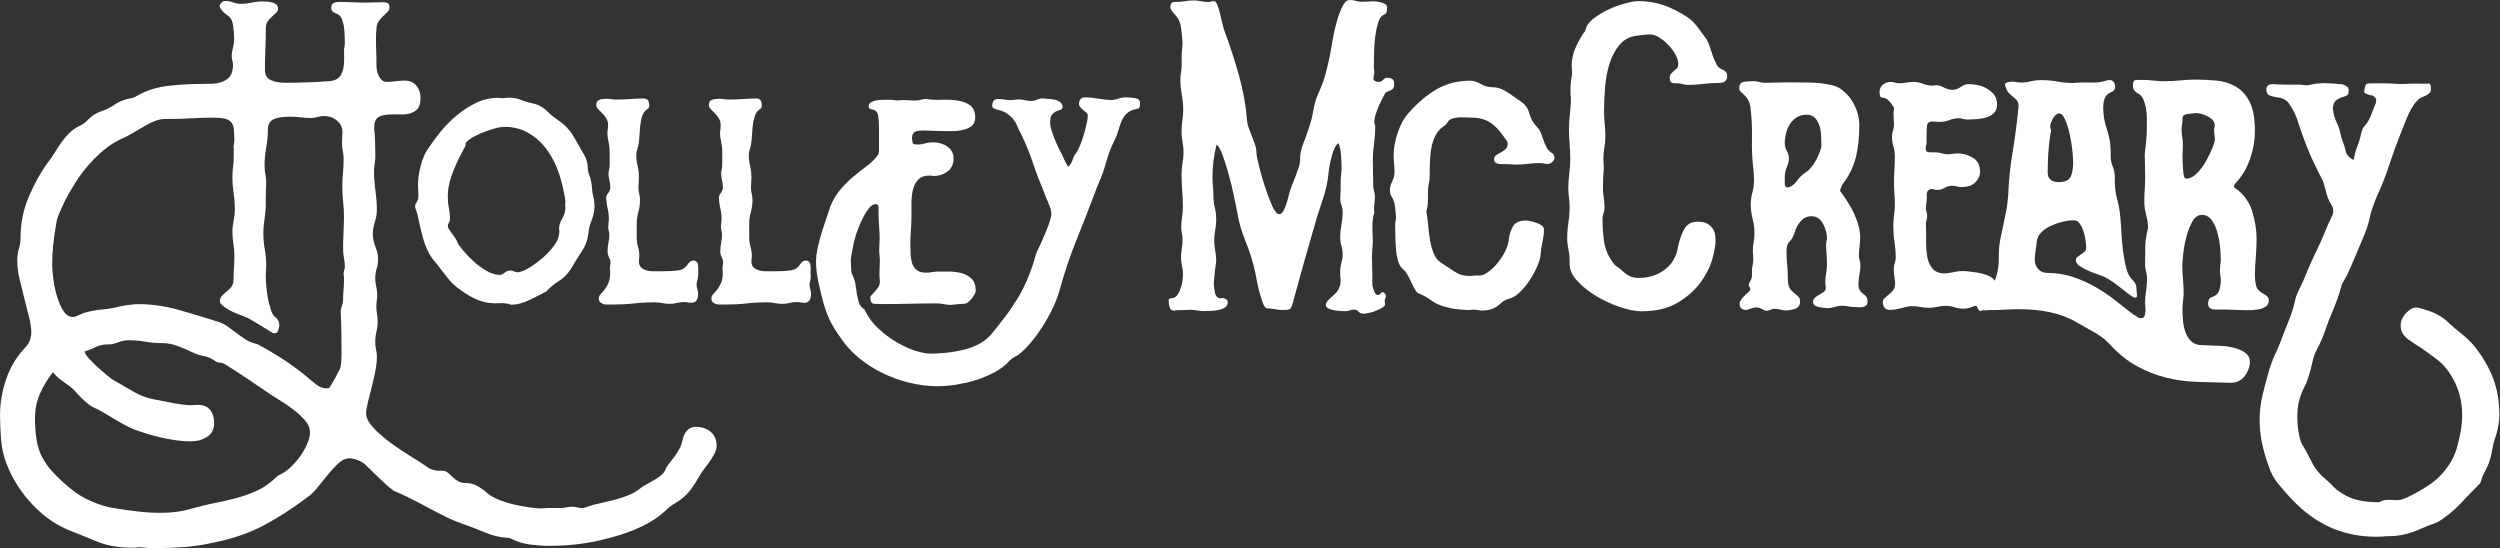 <svg version="1.1" viewBox="0 0 228 50" xmlns="http://www.w3.org/2000/svg" fill="#fff"><rect x="0" y="0" width="228" height="50" fill="#333333" stroke="none"/><path d="m31.41 4.35c0.02-0.12 0.04-0.3 0.04-0.52 0-0.2-0.01-0.43-0.02-0.69s-0.04-0.51-0.07-0.75c-0.04-0.24-0.1-0.46-0.19-0.67s-0.22-0.36-0.39-0.43c-0.13-0.05-0.25-0.11-0.38-0.19s-0.19-0.21-0.19-0.41c0-0.17 0.06-0.3 0.17-0.38 0.11-0.07 0.26-0.12 0.43-0.13s0.36-0.01 0.54 0c0.19 0.01 0.36 0.02 0.51 0.02 0.22 0 0.46 0.01 0.69 0.02 0.24 0.01 0.47 0.02 0.69 0.02 0.27 0 0.56-0.01 0.86-0.02s0.59-0.02 0.86-0.02c0.15 0 0.28 0.03 0.39 0.08s0.17 0.18 0.17 0.37c0 0.18-0.06 0.32-0.19 0.45-0.13 0.12-0.26 0.26-0.41 0.39-0.15 0.14-0.29 0.3-0.41 0.49-0.11 0.18-0.18 0.42-0.18 0.72-0.03 0.23-0.04 0.45-0.04 0.67v0.64c0 0.23 0.01 0.44 0.02 0.66 0.01 0.21 0.02 0.42 0.02 0.62v0.6c0 0.15 0.01 0.31 0.04 0.49 0.02 0.17 0.07 0.34 0.15 0.51 0.08 0.16 0.17 0.3 0.3 0.41s0.27 0.17 0.45 0.17c0.25 0 0.52-0.02 0.81-0.06s0.56-0.06 0.81-0.06c0.47 0 0.84 0.16 1.09 0.47s0.37 0.68 0.37 1.11c0 0.55-0.14 0.93-0.41 1.14s-0.62 0.33-1.05 0.36h-1.05c-0.6 0-1.04 0.08-1.31 0.24-0.28 0.16-0.41 0.51-0.41 1.03 0.05 0.42 0.08 0.86 0.09 1.29 0.01 0.44 0.02 0.86 0.02 1.26 0 0.23-0.02 0.45-0.06 0.67-0.04 0.23-0.06 0.44-0.06 0.64 0 0.57 0.04 1.19 0.13 1.85s0.13 1.22 0.13 1.67c0 0.4-0.06 0.79-0.19 1.18-0.12 0.39-0.18 0.74-0.18 1.07 0 0.4 0.08 0.79 0.24 1.18s0.24 0.76 0.24 1.11c0 0.3-0.04 0.59-0.13 0.88s-0.13 0.58-0.13 0.88c0 0.25 0.03 0.5 0.09 0.75s0.09 0.5 0.09 0.75c0 0.2-0.01 0.38-0.04 0.54s-0.04 0.34-0.04 0.54c0 0.23 0.02 0.46 0.06 0.69 0.04 0.24 0.06 0.47 0.06 0.69 0 0.3-0.04 0.61-0.11 0.92-0.08 0.31-0.11 0.63-0.11 0.96 0 0.2 0.02 0.41 0.07 0.64s0.08 0.44 0.08 0.64c0 0.42-0.05 0.89-0.15 1.39s-0.21 0.99-0.34 1.48-0.24 0.94-0.34 1.35-0.15 0.74-0.15 0.99c0 0.4 0.23 0.84 0.69 1.33s1.01 0.96 1.63 1.41 1.24 0.86 1.86 1.24c0.61 0.37 1.05 0.66 1.33 0.86 0.32 0.25 0.7 0.38 1.12 0.38h0.3c0.2 0 0.37 0.06 0.51 0.17s0.28 0.24 0.43 0.39 0.32 0.28 0.51 0.39 0.42 0.17 0.69 0.17c0.38 0 0.72 0.09 1.05 0.26 0.33 0.18 0.62 0.39 0.9 0.64 0.25 0.23 0.61 0.43 1.07 0.62s0.94 0.34 1.44 0.45 0.97 0.2 1.41 0.26 0.76 0.09 0.96 0.09c0.12 0 0.24-0.01 0.36-0.02 0.11-0.01 0.23-0.02 0.36-0.02h1.09c0.2 0 0.39-0.02 0.56-0.06s0.36-0.06 0.56-0.06c0.13 0 0.26 0.02 0.41 0.06s0.3 0.06 0.45 0.06c0.1 0 0.19-0.01 0.26-0.04 0.4-0.15 0.83-0.28 1.29-0.37 0.46-0.1 0.91-0.21 1.35-0.32s0.86-0.25 1.27-0.41 0.79-0.38 1.14-0.65c0.15-0.13 0.34-0.25 0.58-0.37 0.24-0.13 0.47-0.26 0.69-0.39 0.22-0.14 0.42-0.27 0.6-0.41 0.17-0.14 0.3-0.28 0.37-0.43 0.1-0.25 0.24-0.48 0.41-0.69s0.34-0.43 0.51-0.66c0.16-0.23 0.31-0.46 0.43-0.69 0.13-0.24 0.21-0.49 0.26-0.77 0.1-0.43 0.26-0.73 0.47-0.92s0.46-0.28 0.73-0.28c0.57 0 1.04 0.16 1.39 0.47s0.52 0.73 0.52 1.26c0 0.22-0.06 0.45-0.17 0.67s-0.25 0.46-0.41 0.69c-0.16 0.24-0.34 0.47-0.52 0.71-0.19 0.24-0.34 0.47-0.47 0.69-0.32 0.57-0.64 1.05-0.94 1.42s-0.7 0.71-1.2 1.01c-0.35 0.2-0.65 0.42-0.9 0.67-0.45 0.42-0.91 0.77-1.39 1.05s-0.95 0.51-1.42 0.71c-0.48 0.2-0.92 0.36-1.33 0.49s-0.77 0.22-1.07 0.3c-1.72 0.48-3.51 0.71-5.36 0.71-0.58 0-1.17-0.04-1.78-0.11s-1.19-0.25-1.74-0.52c-0.15-0.08-0.31-0.11-0.49-0.11-0.65-0.05-1.3-0.21-1.95-0.49-0.65-0.27-1.3-0.52-1.95-0.75-0.52-0.18-1.04-0.39-1.55-0.64s-1.02-0.51-1.54-0.79c-0.51-0.28-1.02-0.54-1.54-0.81-0.51-0.26-1.03-0.51-1.56-0.73-0.1-0.02-0.26-0.13-0.49-0.32s-0.48-0.41-0.75-0.67-0.56-0.53-0.84-0.81c-0.29-0.27-0.52-0.5-0.69-0.67-0.2-0.17-0.44-0.31-0.71-0.41-0.28-0.1-0.52-0.15-0.75-0.15-0.33 0-0.65 0.15-0.97 0.45-0.33 0.3-0.65 0.65-0.98 1.05-0.32 0.4-0.64 0.79-0.94 1.16s-0.57 0.65-0.82 0.82c-1.35 1.02-2.7 1.9-4.05 2.62s-2.92 1.26-4.72 1.61c-0.9 0.2-1.79 0.33-2.66 0.39-0.88 0.06-1.78 0.09-2.7 0.09-0.25 0-0.49-0.01-0.73-0.04s-0.48-0.04-0.73-0.04c-0.08 0.02-0.16 0.04-0.24 0.04h-0.24c-1.22 0-2.26-0.18-3.11-0.52-0.85-0.35-1.62-0.66-2.32-0.94-1.35-0.49-2.56-1.3-3.63-2.43-1.07-1.12-1.87-2.37-2.4-3.75-0.27-0.67-0.44-1.43-0.51-2.27-0.06-0.83-0.09-1.56-0.09-2.18 0-1.1 0.19-2.19 0.56-3.28s0.94-2.03 1.69-2.83c0.4-0.4 0.6-0.87 0.6-1.42 0-0.42-0.07-0.91-0.21-1.44-0.14-0.54-0.28-1.1-0.43-1.69s-0.29-1.17-0.43-1.76-0.21-1.16-0.21-1.71c0-0.35 0.05-0.69 0.15-1.03s0.15-0.68 0.15-1.03c0-1.27 0.24-2.5 0.73-3.67s1.09-2.26 1.82-3.26c0.2-0.25 0.39-0.53 0.58-0.84s0.39-0.62 0.6-0.92 0.45-0.58 0.71-0.84 0.56-0.47 0.88-0.62c0.3-0.13 0.6-0.34 0.9-0.66 0.3-0.31 0.66-0.54 1.09-0.69 0.47-0.15 0.9-0.36 1.29-0.64 0.39-0.27 0.86-0.46 1.41-0.56 0.2-0.02 0.4-0.1 0.6-0.22 0.8-0.47 1.71-0.77 2.72-0.9 1.01-0.12 1.98-0.19 2.91-0.19 0.4 0 0.79-0.01 1.16-0.02 0.38-0.01 0.71-0.07 1.01-0.19 0.3-0.11 0.54-0.29 0.71-0.52 0.17-0.24 0.26-0.57 0.26-0.99 0-0.13-0.02-0.26-0.06-0.39-0.04-0.14-0.06-0.28-0.06-0.43 0-0.25 0.04-0.51 0.11-0.77s0.11-0.53 0.11-0.81c0-0.35-0.03-0.75-0.09-1.2s-0.23-0.76-0.51-0.94c-0.2-0.13-0.37-0.27-0.51-0.45-0.14-0.17-0.21-0.32-0.21-0.45 0-0.05 0.05-0.13 0.15-0.24s0.21-0.17 0.34-0.17c0.25 0 0.49 0.04 0.73 0.13s0.48 0.13 0.73 0.13c0.32 0 0.64-0.04 0.96-0.11 0.31-0.07 0.63-0.11 0.96-0.11 0.12 0 0.27 0.01 0.43 0.02s0.32 0.04 0.47 0.07c0.15 0.04 0.28 0.1 0.39 0.19s0.17 0.21 0.17 0.36-0.06 0.28-0.17 0.39-0.24 0.23-0.39 0.36-0.28 0.27-0.39 0.43-0.17 0.37-0.17 0.62c0 0.65-0.01 1.29-0.04 1.91s-0.04 1.26-0.04 1.91c0 0.45 0.18 0.76 0.54 0.92s0.79 0.24 1.29 0.24c0.67 0 1.36-0.01 2.06-0.04 0.7-0.02 1.37-0.06 2.02-0.11 0.5-0.05 0.84-0.24 1.03-0.58s0.28-0.78 0.28-1.33v-1.14zm-23.69 27.7c0 0.13 0.11 0.31 0.32 0.56s0.47 0.51 0.77 0.79c0.3 0.27 0.61 0.54 0.92 0.81 0.31 0.26 0.57 0.44 0.77 0.54 0.57 0.32 1.15 0.66 1.72 0.99 0.57 0.34 1.2 0.57 1.87 0.69 0.57 0.1 1.13 0.21 1.67 0.32s1.07 0.18 1.59 0.21c0.13 0 0.24-0.01 0.34-0.02s0.21-0.02 0.34-0.02c0.5 0 0.87 0.15 1.12 0.45s0.38 0.7 0.38 1.2c0 0.57-0.21 1-0.64 1.27-0.42 0.27-0.92 0.41-1.5 0.41-0.65 0-1.38-0.08-2.19-0.24s-1.54-0.36-2.19-0.58c-0.5-0.15-0.94-0.32-1.31-0.51s-0.72-0.37-1.03-0.56-0.61-0.37-0.9-0.54-0.59-0.35-0.92-0.52c-0.27-0.1-0.52-0.24-0.75-0.41s-0.43-0.36-0.62-0.54c-0.19-0.19-0.37-0.38-0.54-0.58s-0.38-0.39-0.6-0.56c-0.28-0.2-0.54-0.39-0.81-0.58-0.26-0.19-0.49-0.42-0.69-0.69-0.5 0.62-0.9 1.28-1.2 1.97s-0.45 1.43-0.45 2.23c0 0.62 0.04 1.25 0.13 1.87s0.26 1.17 0.51 1.65c0.27 0.53 0.66 1.07 1.17 1.59s1.01 0.97 1.48 1.35c0.57 0.47 1.22 0.86 1.95 1.16 0.72 0.3 1.35 0.49 1.87 0.56 0.72 0.13 1.46 0.23 2.19 0.32 0.74 0.09 1.47 0.13 2.19 0.13 0.47 0 0.95-0.03 1.42-0.09s0.96-0.17 1.46-0.32c0.02-0.03 0.05-0.03 0.07-0.02s0.06 0.01 0.11-0.02c0.6-0.17 1.23-0.33 1.89-0.45 0.66-0.13 1.31-0.28 1.95-0.45 0.64-0.18 1.26-0.4 1.85-0.67 0.6-0.27 1.15-0.65 1.65-1.13 0.17-0.17 0.35-0.3 0.53-0.37 0.35-0.18 0.69-0.43 1.01-0.75 0.32-0.33 0.61-0.66 0.84-1.01 0.24-0.35 0.43-0.71 0.58-1.07s0.23-0.68 0.23-0.96c0-0.4-0.15-0.77-0.45-1.12s-0.66-0.68-1.07-0.99-0.84-0.61-1.29-0.88-0.84-0.52-1.16-0.75c-0.63-0.42-1.24-0.84-1.86-1.26-0.61-0.41-1.24-0.82-1.89-1.22-0.15-0.1-0.32-0.15-0.51-0.17-0.19-0.01-0.36-0.08-0.51-0.21-0.3-0.2-0.63-0.33-0.97-0.39-0.35-0.06-0.7-0.18-1.05-0.36-0.42-0.2-0.87-0.39-1.33-0.56-0.46-0.18-0.94-0.26-1.44-0.26s-1-0.04-1.5-0.13-1-0.13-1.5-0.13c-0.32 0-0.64 0.06-0.96 0.19-0.31 0.13-0.61 0.19-0.88 0.19h-0.12c-0.37 0-0.72 0.08-1.05 0.24-0.32 0.17-0.66 0.3-1.01 0.4zm13.57-18.63c0.02-0.1 0.04-0.19 0.04-0.26s0.01-0.15 0.04-0.22c0-0.45-0.01-0.82-0.04-1.11-0.02-0.29-0.1-0.51-0.23-0.67s-0.32-0.27-0.6-0.34c-0.27-0.06-0.65-0.09-1.12-0.09-0.65 0-1.3 0.02-1.95 0.06s-1.3 0.06-1.95 0.06h-0.41c-0.3 0-0.6 0.06-0.9 0.17s-0.6 0.26-0.9 0.43c-0.3 0.18-0.6 0.35-0.9 0.53-0.3 0.17-0.59 0.34-0.86 0.49-0.88 0.35-1.67 0.86-2.4 1.52s-1.37 1.4-1.95 2.23c-0.2 0.3-0.41 0.64-0.64 1.01-0.22 0.38-0.43 0.76-0.62 1.14-0.19 0.39-0.36 0.76-0.51 1.12s-0.24 0.67-0.26 0.92c-0.13 0.7-0.22 1.34-0.28 1.93s-0.09 1.19-0.09 1.82c0 0.35 0.04 0.79 0.11 1.33s0.19 1.06 0.34 1.57 0.34 0.95 0.58 1.31 0.53 0.54 0.88 0.54c0.1 0 0.23-0.04 0.39-0.11 0.16-0.08 0.33-0.15 0.51-0.23 0.57-0.18 1.15-0.29 1.72-0.34 0.58-0.05 1.15-0.15 1.72-0.3 0.62-0.12 1.17-0.19 1.65-0.19 1.2 0 2.41 0.18 3.64 0.52 1.22 0.35 2.42 0.71 3.6 1.09 0.27 0.08 0.54 0.21 0.81 0.39 0.26 0.19 0.53 0.39 0.81 0.6 0.27 0.21 0.57 0.42 0.88 0.62s0.66 0.34 1.03 0.41c0.87 0.45 1.75 0.97 2.62 1.55 0.88 0.59 1.7 1.22 2.47 1.89 0.23 0.2 0.44 0.36 0.66 0.47 0.21 0.11 0.47 0.15 0.77 0.13 0.05 0 0.13-0.09 0.24-0.28s0.23-0.39 0.36-0.62c0.15-0.28 0.31-0.59 0.49-0.94 0.05-0.25 0.08-0.49 0.09-0.73s0.02-0.47 0.02-0.69c0-0.65-0.01-1.28-0.02-1.87-0.01-0.6-0.03-1.21-0.06-1.84 0-0.17 0.04-0.36 0.11-0.54 0.07-0.19 0.11-0.39 0.11-0.62 0-0.27 0.01-0.55 0.04-0.82 0.02-0.27 0.04-0.55 0.04-0.82v-0.3c0-0.1-0.01-0.21-0.04-0.34 0-0.13 0.02-0.24 0.06-0.34s0.06-0.21 0.06-0.34c0-0.27-0.03-0.54-0.08-0.79s-0.08-0.51-0.08-0.79c0-0.5 0.01-1.01 0.04-1.52 0.02-0.51 0.04-1.02 0.04-1.52 0-0.45-0.03-0.9-0.08-1.35s-0.07-0.9-0.07-1.35c0-0.42 0.02-0.84 0.06-1.26 0.04-0.41 0.06-0.83 0.06-1.26 0-0.25-0.03-0.49-0.08-0.73s-0.07-0.48-0.07-0.73c0-0.18 0.01-0.34 0.02-0.49s0.02-0.31 0.02-0.49c0-0.42-0.17-0.77-0.51-1.05s-0.72-0.41-1.14-0.41c-0.2 0-0.41 0.03-0.62 0.09s-0.42 0.09-0.62 0.09c-0.32 0-0.64-0.02-0.94-0.06s-0.61-0.06-0.94-0.06c-0.67 0-1.18 0.08-1.52 0.24s-0.51 0.49-0.51 0.99c0 0.52-0.05 1.06-0.15 1.59-0.1 0.54-0.15 1.07-0.15 1.59 0 0.3 0.02 0.59 0.08 0.86 0.05 0.28 0.07 0.56 0.07 0.86 0 0.2-0.01 0.39-0.02 0.58s-0.02 0.38-0.02 0.58v0.71c0 0.42-0.04 0.86-0.11 1.31s-0.11 0.89-0.11 1.31c0 0.5 0.04 0.99 0.13 1.48s0.13 0.98 0.13 1.48c0 0.17-0.01 0.34-0.02 0.49s-0.02 0.3-0.02 0.45c0 0.33 0.02 0.68 0.06 1.07s0.09 0.77 0.17 1.14 0.17 0.71 0.28 1.01 0.26 0.5 0.43 0.6c0.2 0.17 0.3 0.41 0.3 0.71-0.02 0.12-0.06 0.27-0.11 0.45-0.05 0.17-0.18 0.26-0.38 0.26-0.05 0-0.18-0.06-0.37-0.19-0.2-0.13-0.44-0.28-0.73-0.45s-0.57-0.35-0.86-0.52c-0.29-0.18-0.54-0.3-0.77-0.38-0.2-0.08-0.43-0.16-0.67-0.26-0.25-0.1-0.49-0.21-0.71-0.34-0.23-0.12-0.42-0.26-0.58-0.39-0.16-0.14-0.24-0.27-0.24-0.39 0-0.2 0.06-0.37 0.19-0.51s0.27-0.27 0.43-0.39c0.16-0.13 0.31-0.27 0.43-0.43 0.13-0.16 0.19-0.38 0.19-0.66 0-0.35 0.01-0.71 0.04-1.07 0.02-0.36 0.04-0.72 0.04-1.07 0-0.37-0.03-0.75-0.09-1.12s-0.09-0.74-0.09-1.09 0.04-0.69 0.11-1.03 0.11-0.68 0.11-1.03c0-0.5-0.04-0.99-0.11-1.48-0.08-0.49-0.11-0.98-0.11-1.48 0-0.3 0.02-0.61 0.06-0.92s0.06-0.63 0.06-0.96v-0.82z"/><path d="m54.12 18.02c0.07 0.27 0.1 0.55 0.1 0.84-0.02 0.45-0.11 0.87-0.27 1.25s-0.26 0.8-0.3 1.25c-0.07 0.56-0.27 1.1-0.61 1.6s-0.66 1.03-0.98 1.57c-0.32 0.49-0.68 0.86-1.1 1.11s-0.79 0.56-1.13 0.94c-0.47 0.25-0.99 0.51-1.57 0.79-0.57 0.28-1.12 0.42-1.64 0.42-0.05 0-0.11-0.02-0.2-0.07-0.34-0.07-0.64-0.09-0.89-0.07-0.26 0.02-0.55 0.02-0.86-0.02-0.32-0.03-0.67-0.12-1.08-0.27-0.4-0.15-0.91-0.43-1.52-0.86-0.52-0.36-0.93-0.74-1.23-1.13s-0.66-0.85-1.06-1.37c-0.29-0.31-0.53-0.65-0.71-1.01s-0.33-0.73-0.44-1.11-0.21-0.77-0.3-1.16-0.18-0.79-0.27-1.2c-0.04-0.16-0.09-0.29-0.13-0.39-0.05-0.1-0.07-0.21-0.07-0.32s0.05-0.24 0.15-0.39 0.15-0.33 0.15-0.56c0-0.18-0.01-0.35-0.02-0.52s-0.02-0.34-0.02-0.52c0-0.47 0.08-1.03 0.24-1.67s0.39-1.19 0.71-1.64c0.32-0.47 0.69-0.98 1.13-1.52s0.93-1.03 1.47-1.48 1.12-0.83 1.75-1.13 1.3-0.46 2.02-0.46c0.07 0.02 0.18 0.03 0.34 0.03 0.11 0 0.22-0.01 0.34-0.02 0.11-0.01 0.22-0.02 0.34-0.02 0.38 0 0.74 0.07 1.06 0.2 0.33 0.13 0.66 0.24 0.99 0.3 0.54 0.11 0.98 0.34 1.32 0.67 0.34 0.34 0.71 0.64 1.11 0.91 0.58 0.4 1.04 0.89 1.37 1.45s0.66 1.14 0.99 1.72c0.18 0.32 0.27 0.64 0.29 0.98 0.01 0.34 0.07 0.65 0.19 0.94 0.11 0.32 0.18 0.64 0.2 0.96 0.02 0.37 0.07 0.68 0.14 0.98zm-3.14 2.9c0-0.34 0.1-0.66 0.29-0.98s0.29-0.63 0.29-0.94c0-0.14-0.01-0.24-0.03-0.3 0.02-0.07 0.03-0.17 0.03-0.3 0-0.11-0.01-0.23-0.03-0.34s-0.05-0.22-0.07-0.34c-0.14-0.81-0.35-1.59-0.64-2.33s-0.66-1.39-1.11-1.96c-0.45-0.56-0.98-1.01-1.6-1.35s-1.31-0.51-2.07-0.51c-0.32 0-0.67 0.06-1.08 0.19-0.4 0.12-0.79 0.26-1.16 0.42s-0.69 0.33-0.95 0.51-0.39 0.31-0.39 0.4v0.1c0 0.09-0.08 0.28-0.25 0.57s-0.35 0.66-0.56 1.1c-0.2 0.44-0.39 0.92-0.56 1.45s-0.25 1.07-0.25 1.64c0 0.36 0.03 0.71 0.1 1.05s0.1 0.65 0.1 0.94c0 0.13-0.03 0.26-0.1 0.37s-0.1 0.22-0.1 0.34c0.02 0.14 0.15 0.35 0.39 0.66 0.24 0.3 0.41 0.59 0.52 0.86 0.04 0.11 0.2 0.32 0.46 0.64s0.57 0.64 0.93 0.98 0.76 0.63 1.2 0.89 0.86 0.39 1.26 0.39c0.11 0 0.25-0.07 0.42-0.2 0.17-0.14 0.34-0.2 0.52-0.2 0.11 0 0.23 0.03 0.34 0.08 0.11 0.06 0.22 0.08 0.34 0.08s0.28-0.05 0.51-0.13c0.13-0.05 0.38-0.18 0.73-0.4 0.35-0.23 0.71-0.51 1.1-0.84 0.38-0.34 0.72-0.71 1.01-1.11s0.44-0.81 0.44-1.21v-0.22z"/><path d="m63.56 25.72c-0.02 0.05-0.03 0.12-0.03 0.24 0 0.13 0.02 0.28 0.07 0.42 0.04 0.15 0.07 0.28 0.07 0.39 0 0.56-0.2 0.84-0.61 0.84-0.11 0-0.23-0.01-0.35-0.03s-0.24-0.03-0.35-0.03c-0.22 0-0.44 0.03-0.66 0.08-0.21 0.06-0.42 0.08-0.62 0.08-0.25 0-0.48-0.02-0.69-0.07-0.21-0.04-0.44-0.07-0.69-0.07-0.61 0-1.23 0.03-1.86 0.1s-1.25 0.1-1.85 0.1h-0.71c-0.16 0-0.31-0.04-0.45-0.14-0.15-0.09-0.22-0.22-0.22-0.4 0-0.16 0.06-0.29 0.17-0.41 0.11-0.11 0.23-0.25 0.35-0.4 0.12-0.16 0.24-0.35 0.35-0.59s0.17-0.57 0.17-0.99c0-0.14-0.01-0.24-0.03-0.3 0-0.11 0.01-0.23 0.03-0.34s0.03-0.2 0.03-0.27c0-0.14-0.05-0.29-0.14-0.47s-0.13-0.36-0.13-0.54c0-0.25 0.03-0.51 0.08-0.77 0.06-0.27 0.08-0.53 0.08-0.78 0-0.11-0.02-0.22-0.05-0.32s-0.05-0.21-0.05-0.32 0.01-0.24 0.03-0.39 0.03-0.27 0.03-0.39c0-0.31-0.04-0.64-0.12-0.98s-0.12-0.66-0.12-0.98c0-0.11 0.06-0.25 0.19-0.4 0.12-0.16 0.18-0.33 0.18-0.51 0-0.2-0.03-0.41-0.08-0.62-0.06-0.21-0.08-0.42-0.08-0.62 0-0.14 0.02-0.27 0.05-0.4s0.05-0.27 0.05-0.4v-1.28c0-0.27-0.03-0.54-0.1-0.83-0.07-0.28-0.1-0.54-0.1-0.79 0-0.11 0.01-0.23 0.03-0.34s0.03-0.22 0.03-0.34c0-0.27-0.06-0.49-0.17-0.67s-0.24-0.34-0.37-0.47c-0.13-0.14-0.26-0.26-0.37-0.37s-0.17-0.24-0.17-0.37c0-0.25 0.09-0.41 0.27-0.47 0.18-0.07 0.39-0.1 0.64-0.1 0.18 0 0.35 0.01 0.51 0.04 0.16 0.02 0.33 0.03 0.51 0.03 0.4 0 0.81-0.02 1.21-0.05 0.41-0.03 0.8-0.05 1.18-0.05 0.16 0 0.28 0.05 0.37 0.14s0.14 0.26 0.14 0.51c0 0.13-0.05 0.24-0.14 0.3-0.25 0.16-0.42 0.38-0.51 0.67s-0.15 0.61-0.18 0.96-0.06 0.7-0.08 1.06-0.08 0.69-0.17 0.98c-0.07 0.18-0.1 0.35-0.1 0.51 0 0.34 0.04 0.67 0.12 1.01s0.12 0.7 0.12 1.08c0 0.16-0.01 0.31-0.02 0.45-0.01 0.15-0.02 0.31-0.02 0.49s0.02 0.36 0.07 0.54c0.04 0.18 0.07 0.36 0.07 0.54 0 0.38-0.05 0.75-0.15 1.11s-0.15 0.72-0.15 1.08v1.28c0 0.27 0.04 0.55 0.12 0.83s0.12 0.56 0.12 0.83c0 0.09-0.01 0.17-0.02 0.24s-0.02 0.15-0.02 0.24c0 0.25 0.07 0.43 0.2 0.56 0.13 0.12 0.3 0.21 0.51 0.27 0.2 0.06 0.42 0.08 0.66 0.08h0.66c0.27 0 0.55-0.01 0.83-0.02s0.56-0.04 0.83-0.08c0.32-0.07 0.56-0.23 0.73-0.49s0.34-0.39 0.52-0.39c0.2 0 0.33 0.07 0.39 0.2 0.05 0.13 0.08 0.27 0.08 0.4v0.7c-0.02 0.21-0.05 0.44-0.12 0.66z"/><path d="m73.86 25.72c-0.02 0.05-0.03 0.12-0.03 0.24 0 0.13 0.02 0.28 0.07 0.42 0.04 0.15 0.07 0.28 0.07 0.39 0 0.56-0.2 0.84-0.61 0.84-0.11 0-0.23-0.01-0.35-0.03s-0.24-0.03-0.35-0.03c-0.23 0-0.44 0.03-0.66 0.08-0.21 0.06-0.42 0.08-0.63 0.08-0.25 0-0.48-0.02-0.69-0.07-0.21-0.04-0.44-0.07-0.69-0.07-0.61 0-1.23 0.03-1.86 0.1s-1.25 0.1-1.86 0.1h-0.71c-0.16 0-0.31-0.04-0.46-0.14-0.15-0.09-0.22-0.22-0.22-0.4 0-0.16 0.05-0.29 0.17-0.41 0.11-0.11 0.23-0.25 0.35-0.4 0.12-0.16 0.24-0.35 0.35-0.59s0.17-0.57 0.17-0.99c0-0.14-0.01-0.24-0.03-0.3 0-0.11 0.01-0.23 0.03-0.34s0.03-0.2 0.03-0.27c0-0.14-0.04-0.29-0.13-0.47s-0.13-0.36-0.13-0.54c0-0.25 0.03-0.51 0.08-0.77 0.06-0.27 0.08-0.53 0.08-0.78 0-0.11-0.02-0.22-0.05-0.32s-0.05-0.21-0.05-0.32 0.01-0.24 0.03-0.39 0.03-0.27 0.03-0.39c0-0.31-0.04-0.64-0.12-0.98s-0.12-0.66-0.12-0.98c0-0.11 0.06-0.25 0.18-0.4 0.12-0.16 0.18-0.33 0.18-0.51 0-0.2-0.03-0.41-0.08-0.62-0.06-0.21-0.08-0.42-0.08-0.62 0-0.14 0.02-0.27 0.05-0.4s0.05-0.27 0.05-0.4v-1.28c0-0.27-0.03-0.54-0.1-0.83-0.07-0.28-0.1-0.54-0.1-0.79 0-0.11 0.01-0.23 0.03-0.34s0.03-0.22 0.03-0.34c0-0.27-0.06-0.49-0.17-0.67s-0.24-0.34-0.37-0.47c-0.13-0.14-0.26-0.26-0.37-0.37s-0.17-0.24-0.17-0.37c0-0.25 0.09-0.41 0.27-0.47 0.18-0.07 0.39-0.1 0.64-0.1 0.18 0 0.35 0.01 0.51 0.04 0.16 0.02 0.33 0.03 0.51 0.03 0.4 0 0.81-0.02 1.21-0.05s0.8-0.05 1.18-0.05c0.16 0 0.28 0.05 0.37 0.14s0.14 0.26 0.14 0.51c0 0.13-0.04 0.24-0.14 0.3-0.25 0.16-0.42 0.38-0.51 0.67s-0.15 0.61-0.19 0.96c-0.03 0.35-0.06 0.7-0.08 1.06s-0.08 0.69-0.17 0.98c-0.07 0.18-0.1 0.35-0.1 0.51 0 0.34 0.04 0.67 0.12 1.01s0.12 0.7 0.12 1.08c0 0.16-0.01 0.31-0.02 0.45-0.01 0.15-0.02 0.31-0.02 0.49s0.02 0.36 0.07 0.54 0.07 0.36 0.07 0.54c0 0.38-0.05 0.75-0.15 1.11s-0.15 0.72-0.15 1.08v1.28c0 0.27 0.04 0.55 0.12 0.83s0.12 0.56 0.12 0.83c0 0.09-0.01 0.17-0.02 0.24s-0.02 0.15-0.02 0.24c0 0.25 0.07 0.43 0.2 0.56 0.13 0.12 0.3 0.21 0.51 0.27 0.2 0.06 0.42 0.08 0.66 0.08h0.66c0.27 0 0.54-0.01 0.83-0.02 0.28-0.01 0.56-0.04 0.83-0.08 0.31-0.07 0.56-0.23 0.72-0.49 0.17-0.26 0.34-0.39 0.52-0.39 0.2 0 0.33 0.07 0.39 0.2s0.08 0.27 0.08 0.4v0.7c0.03 0.21 0 0.44-0.07 0.66z"/><path d="m97.41 15.22c0.2-0.18 0.34-0.4 0.42-0.66s0.17-0.45 0.28-0.56c0.14-0.18 0.27-0.43 0.4-0.76 0.14-0.33 0.25-0.66 0.35-1.01s0.19-0.68 0.25-0.99c0.07-0.31 0.1-0.55 0.1-0.71 0-0.09-0.04-0.17-0.13-0.25s-0.18-0.16-0.29-0.24c-0.1-0.08-0.19-0.17-0.27-0.27s-0.12-0.21-0.12-0.32c0-0.16 0.05-0.29 0.14-0.4s0.21-0.17 0.37-0.17c0.38 0 0.81 0.04 1.28 0.12s0.84 0.12 1.11 0.12c0.25 0 0.48-0.04 0.69-0.12s0.43-0.12 0.66-0.12c0.27 0 0.56 0.02 0.86 0.07 0.3 0.04 0.46 0.19 0.46 0.44 0 0.11-0.01 0.23-0.03 0.34s-0.1 0.18-0.24 0.2c-0.4 0.07-0.71 0.2-0.93 0.41-0.21 0.2-0.38 0.44-0.49 0.71s-0.21 0.56-0.29 0.86-0.2 0.6-0.35 0.89c-0.32 0.63-0.57 1.29-0.76 1.99s-0.44 1.39-0.76 2.09c-0.65 1.73-1.29 3.38-1.92 4.94s-1.16 3.14-1.59 4.74c-0.16 0.52-0.37 1.06-0.64 1.62s-0.57 1.11-0.91 1.63c-0.34 0.53-0.7 1.02-1.08 1.47s-0.76 0.82-1.15 1.11c-0.11 0.07-0.23 0.13-0.34 0.18-0.11 0.06-0.22 0.14-0.34 0.25-0.4 0.45-0.89 0.83-1.45 1.13s-1.14 0.54-1.74 0.73c-0.6 0.18-1.2 0.31-1.8 0.41-0.61 0.09-1.16 0.13-1.65 0.13-0.88 0-1.75-0.11-2.61-0.32-0.87-0.21-1.69-0.52-2.48-0.91s-1.5-0.85-2.13-1.38-1.15-1.1-1.55-1.7c-0.52-0.7-0.91-1.34-1.16-1.92-0.26-0.59-0.48-1.27-0.66-2.06-0.13-0.52-0.25-1.03-0.35-1.55s-0.15-1.05-0.15-1.58c0-0.27 0.03-0.58 0.1-0.94s0.16-0.74 0.27-1.15c0.11-0.4 0.24-0.8 0.37-1.2 0.14-0.39 0.26-0.76 0.37-1.1 0.22-0.76 0.54-1.4 0.94-1.91 0.41-0.51 0.83-0.94 1.27-1.32 0.44-0.37 0.87-0.71 1.3-1.03 0.43-0.31 0.77-0.66 1.05-1.05 0.05-0.09 0.07-0.2 0.07-0.34v-0.37-1.93c0-0.31-0.03-0.63-0.08-0.94-0.06-0.32-0.24-0.49-0.56-0.54-0.2-0.02-0.3-0.11-0.3-0.27 0-0.18 0.07-0.31 0.22-0.39s0.32-0.13 0.52-0.17c0.2-0.03 0.42-0.05 0.64-0.05h0.57c0.11 0 0.24 0.01 0.37 0.03s0.26 0.03 0.37 0.03c0.11-0.02 0.28-0.03 0.51-0.03 0.18 0 0.35 0.01 0.52 0.02s0.34 0.02 0.52 0.02 0.35-0.02 0.51-0.07c0.16-0.04 0.33-0.07 0.51-0.07 0.4 0.07 0.87 0.09 1.38 0.07 0.52-0.02 1.01 0 1.47 0.07s0.84 0.21 1.15 0.44c0.3 0.23 0.46 0.61 0.46 1.15-0.02 0.36-0.16 0.62-0.4 0.79-0.25 0.17-0.55 0.28-0.91 0.34s-0.74 0.08-1.15 0.07c-0.4-0.01-0.76-0.02-1.08-0.02-0.2 0-0.42-0.01-0.64-0.02s-0.43-0.02-0.61-0.02c-0.38 0-0.64 0.06-0.78 0.17s-0.2 0.3-0.2 0.57c0.02 0.2 0.05 0.34 0.07 0.42s0.19 0.12 0.51 0.12c0.18 0 0.39-0.03 0.62-0.1 0.24-0.07 0.48-0.1 0.73-0.1 0.49 0 0.93 0.13 1.3 0.39s0.56 0.62 0.56 1.1c0 0.52-0.19 0.91-0.56 1.18s-0.78 0.4-1.23 0.4c-0.05 0-0.1-0.01-0.17-0.02s-0.14-0.02-0.2-0.02c-0.47 0-0.83 0.12-1.06 0.37-0.24 0.25-0.4 0.56-0.49 0.95-0.09 0.38-0.13 0.79-0.13 1.23v1.23c0 0.4-0.02 0.81-0.05 1.21s-0.05 0.81-0.05 1.21c0 0.29 0.01 0.6 0.02 0.91s0.06 0.6 0.13 0.86c0.08 0.26 0.22 0.47 0.42 0.64s0.49 0.25 0.88 0.25c0.18 0 0.35-0.02 0.52-0.05s0.34-0.05 0.52-0.05h1.08c0.4 0 0.78 0.05 1.13 0.15s0.65 0.27 0.89 0.51c0.25 0.24 0.37 0.6 0.37 1.1 0 0.07-0.03 0.17-0.1 0.3-0.07 0.14-0.16 0.27-0.27 0.41-0.11 0.13-0.23 0.25-0.35 0.34s-0.25 0.13-0.39 0.13h-0.1c-0.18 0-0.38 0.02-0.61 0.05s-0.37 0.05-0.44 0.05c-0.2 0-0.41-0.02-0.62-0.07-0.21-0.04-0.43-0.07-0.66-0.07-0.81 0-1.62 0.01-2.43 0.03s-1.62 0.03-2.43 0.03c-0.31 0-0.6-0.01-0.84-0.02-0.25-0.01-0.37-0.2-0.37-0.56 0-0.09 0.04-0.18 0.14-0.27 0.09-0.09 0.19-0.2 0.3-0.32s0.21-0.26 0.3-0.4c0.09-0.15 0.13-0.31 0.13-0.49 0-0.11-0.01-0.22-0.02-0.32s-0.02-0.21-0.02-0.32c0-0.2 0.01-0.4 0.02-0.61 0.01-0.2 0.02-0.41 0.02-0.61 0-0.18-0.01-0.35-0.03-0.52s-0.03-0.34-0.03-0.52 0.01-0.35 0.02-0.51 0.02-0.33 0.02-0.51c0-0.38-0.02-0.76-0.05-1.13s-0.05-0.75-0.05-1.13v-0.57c0-0.07-0.02-0.13-0.05-0.2s-0.11-0.1-0.22-0.1c-0.22 0-0.45 0.15-0.67 0.46-0.23 0.3-0.43 0.66-0.62 1.06-0.19 0.41-0.35 0.82-0.49 1.25s-0.22 0.78-0.27 1.05-0.1 0.53-0.15 0.79c-0.06 0.26-0.07 0.51-0.05 0.76 0 0.14 0.01 0.32 0.02 0.56s0.05 0.41 0.12 0.52c0.13 0.27 0.22 0.55 0.27 0.84s0.09 0.58 0.13 0.88c0.05 0.29 0.11 0.56 0.19 0.81s0.24 0.45 0.49 0.61c0.04 0.04 0.07 0.09 0.07 0.13 0.31 0.63 0.74 1.19 1.26 1.67 0.53 0.48 1.08 0.89 1.67 1.23 0.58 0.34 1.15 0.59 1.69 0.76s0.99 0.25 1.35 0.25c0.47 0 0.97-0.03 1.48-0.08 0.52-0.06 1.03-0.15 1.53-0.27 0.51-0.12 0.97-0.3 1.4-0.52 0.43-0.23 0.79-0.51 1.08-0.84 0.47-0.56 0.92-1.12 1.33-1.67 0.42-0.55 0.8-1.12 1.15-1.7s0.66-1.21 0.94-1.89c0.28-0.67 0.52-1.4 0.73-2.19 0.13-0.27 0.28-0.58 0.44-0.93s0.31-0.7 0.46-1.06 0.26-0.68 0.35-0.96 0.13-0.49 0.13-0.62c0-0.25-0.08-0.56-0.24-0.93s-0.29-0.7-0.4-0.99c-0.38-0.9-0.73-1.8-1.03-2.71s-0.68-1.83-1.13-2.75c-0.14-0.25-0.25-0.48-0.34-0.71s-0.21-0.43-0.37-0.61-0.35-0.34-0.57-0.49-0.54-0.26-0.94-0.35c-0.11-0.04-0.2-0.08-0.27-0.12-0.07-0.03-0.1-0.11-0.1-0.22 0-0.4 0.18-0.61 0.54-0.61 0.18 0 0.36 0.02 0.56 0.05 0.19 0.03 0.38 0.05 0.56 0.05 0.11 0 0.24-0.01 0.37-0.03 0.14-0.02 0.26-0.03 0.37-0.03 0.2 0 0.4 0.02 0.59 0.07s0.38 0.07 0.56 0.07 0.36-0.04 0.54-0.12 0.33-0.12 0.44-0.12c0.18 0.02 0.38 0.04 0.59 0.05s0.42 0.04 0.61 0.08c0.19 0.05 0.35 0.12 0.49 0.24 0.13 0.11 0.2 0.27 0.2 0.47-0.05 0.11-0.13 0.19-0.25 0.22s-0.25 0.08-0.39 0.15c-0.13 0.07-0.25 0.17-0.35 0.3-0.1 0.14-0.15 0.37-0.15 0.71 0 0.23 0.06 0.51 0.17 0.84 0.11 0.34 0.25 0.7 0.42 1.08s0.35 0.76 0.56 1.13c0.15 0.39 0.33 0.71 0.49 0.98z"/><path d="m127.11 7.38c0.02 0.08 0.04 0.18 0.04 0.3 0 0.27-0.08 0.44-0.23 0.51-0.15 0.06-0.33 0.14-0.52 0.24-0.03 0-0.09 0.11-0.21 0.32-0.11 0.21-0.23 0.46-0.36 0.73-0.13 0.28-0.24 0.56-0.34 0.86s-0.15 0.56-0.15 0.79c0 0.08 0.01 0.14 0.04 0.21 0.02 0.06 0.04 0.13 0.04 0.21 0 0.52-0.04 1.06-0.11 1.59-0.08 0.54-0.11 1.06-0.11 1.55 0 0.4 0.01 0.79 0.02 1.16 0.01 0.38 0.02 0.75 0.02 1.13 0 0.15 0.03 0.31 0.08 0.47s0.07 0.32 0.07 0.47c0 0.2-0.01 0.41-0.04 0.64s-0.04 0.44-0.04 0.64c0 0.02 0.01 0.05 0.02 0.08s0.02 0.05 0.02 0.07c-0.08 0.22-0.13 0.46-0.15 0.69-0.03 0.24-0.04 0.48-0.04 0.73 0 0.2 0.01 0.39 0.02 0.58s0.02 0.38 0.02 0.58c0 0.25-0.01 0.49-0.04 0.73-0.02 0.24-0.04 0.48-0.04 0.73 0 0.3 0.01 0.61 0.02 0.92s0.02 0.62 0.02 0.92v0.71c0 0.13 0.05 0.32 0.15 0.58s0.21 0.39 0.34 0.39c0.1 0 0.18-0.04 0.24-0.13s0.13-0.13 0.21-0.13c0.07 0 0.14 0.04 0.21 0.13 0.06 0.09 0.09 0.16 0.09 0.21 0 0.1-0.02 0.18-0.06 0.24s-0.06 0.13-0.06 0.21c0 0.05 0.01 0.11 0.02 0.17s0.02 0.12 0.02 0.17c0 0.07-0.08 0.16-0.23 0.26s-0.33 0.19-0.54 0.28-0.43 0.16-0.66 0.21-0.41 0.08-0.56 0.08c-0.17 0-0.32-0.06-0.43-0.19s-0.26-0.19-0.43-0.19c-0.13 0-0.25 0.03-0.37 0.08-0.13 0.05-0.25 0.07-0.38 0.07-0.15 0-0.33-0.01-0.52-0.02-0.2-0.01-0.39-0.04-0.58-0.07-0.19-0.04-0.35-0.09-0.49-0.17s-0.21-0.19-0.21-0.34c0-0.08 0.05-0.19 0.15-0.34 0.23-0.23 0.41-0.4 0.56-0.52s0.27-0.26 0.36-0.39c0.09-0.14 0.16-0.29 0.21-0.45s0.07-0.38 0.07-0.65c-0.03-0.13-0.04-0.24-0.04-0.36s0-0.23 0-0.36c0-0.27 0.04-0.53 0.11-0.77s0.11-0.48 0.11-0.73c0-0.27-0.04-0.54-0.11-0.79-0.08-0.25-0.11-0.51-0.11-0.79 0-0.38 0.04-0.76 0.11-1.14 0.07-0.39 0.11-0.78 0.11-1.18 0-0.2-0.04-0.4-0.11-0.6-0.08-0.2-0.11-0.39-0.11-0.56 0-0.15 0.01-0.3 0.02-0.45s0.02-0.3 0.02-0.45v-0.67c0-0.2 0.01-0.41 0.04-0.62 0.02-0.21 0.04-0.42 0.04-0.62 0-0.35-0.01-0.73-0.04-1.14s-0.1-0.79-0.23-1.14c-0.13 0.07-0.24 0.21-0.34 0.41s-0.19 0.43-0.26 0.69-0.14 0.52-0.19 0.79c-0.05 0.26-0.09 0.49-0.11 0.69-0.07 0.87-0.27 1.78-0.6 2.72-0.32 0.94-0.62 1.92-0.9 2.94-0.32 1.1-0.63 2.17-0.92 3.22s-0.58 2.11-0.88 3.19c-0.08 0.28-0.16 0.44-0.26 0.49s-0.3 0.07-0.6 0.07c-0.27 0-0.52-0.02-0.75-0.07s-0.46-0.08-0.71-0.08c-0.13 0-0.24-0.13-0.34-0.37-0.1-0.25-0.2-0.55-0.3-0.9s-0.19-0.71-0.26-1.09c-0.08-0.37-0.14-0.69-0.19-0.94-0.2-0.95-0.49-1.87-0.86-2.77s-0.64-1.82-0.79-2.77c-0.05-0.27-0.14-0.74-0.28-1.39s-0.3-1.32-0.49-2.01-0.38-1.29-0.58-1.82c-0.2-0.52-0.38-0.81-0.52-0.86-0.13 0.5-0.22 0.99-0.28 1.46-0.06 0.48-0.09 0.96-0.09 1.46 0 0.28 0.01 0.56 0.04 0.86s0.04 0.58 0.04 0.82c0 0.4 0.04 0.78 0.13 1.14s0.13 0.73 0.13 1.11c0 0.3-0.03 0.61-0.09 0.92s-0.09 0.62-0.09 0.92c0 0.33 0.03 0.65 0.09 0.97 0.06 0.33 0.09 0.65 0.09 0.98-0.05 0.32-0.09 0.6-0.11 0.82-0.03 0.22-0.05 0.46-0.07 0.69-0.03 0.24-0.04 0.42-0.04 0.54 0 0.2 0.04 0.47 0.11 0.81s0.25 0.51 0.52 0.51c0.02 0 0.05-0.01 0.08-0.02 0.02-0.01 0.05-0.02 0.07-0.02 0.32 0.05 0.49 0.18 0.49 0.38s-0.07 0.36-0.22 0.47-0.34 0.19-0.56 0.24c-0.23 0.05-0.46 0.08-0.71 0.09s-0.49 0.02-0.71 0.02c-0.2 0-0.4-0.02-0.6-0.06s-0.4-0.06-0.6-0.06c-0.17 0-0.34 0.01-0.51 0.02-0.16 0.01-0.33 0.02-0.51 0.02h-0.23c-0.05 0-0.09 0.01-0.13 0.02s-0.08 0.02-0.13 0.02c-0.2 0-0.33-0.11-0.39-0.32s-0.09-0.42-0.09-0.62c0-0.12 0.09-0.19 0.26-0.19 0.32 0 0.58-0.24 0.77-0.73s0.28-0.98 0.28-1.48c0-0.25-0.03-0.49-0.09-0.73s-0.09-0.48-0.09-0.73c0-0.27 0.02-0.56 0.07-0.84 0.05-0.29 0.07-0.58 0.07-0.88 0-0.18-0.02-0.35-0.06-0.52-0.04-0.18-0.06-0.36-0.06-0.56 0-0.27 0.02-0.57 0.07-0.88s0.08-0.62 0.08-0.92c0-0.52-0.02-1.04-0.06-1.54s-0.06-1-0.06-1.5c0-0.35 0.03-0.69 0.09-1.03s0.09-0.66 0.09-0.96-0.03-0.61-0.09-0.94-0.09-0.64-0.09-0.94c0-0.35 0.02-0.69 0.07-1.01 0.05-0.33 0.08-0.65 0.08-0.98 0-0.47-0.04-0.95-0.13-1.42s-0.13-0.92-0.13-1.35c0-0.2 0.02-0.41 0.06-0.64s0.06-0.45 0.06-0.68v-0.84c0-0.2 0.01-0.4 0.04-0.6 0.02-0.2 0.04-0.4 0.04-0.6-0.02-0.27-0.05-0.54-0.07-0.81-0.02-0.26-0.06-0.53-0.11-0.81-0.07-0.35-0.25-0.67-0.52-0.96-0.28-0.29-0.41-0.51-0.41-0.65 0-0.33 0.13-0.49 0.38-0.49h0.11c0.27 0 0.55-0.02 0.82-0.07s0.55-0.07 0.82-0.07c0.23 0 0.45 0.02 0.67 0.07 0.23 0.05 0.45 0.07 0.67 0.07 0.1 0 0.19-0.01 0.26-0.04 0.07-0.02 0.16-0.04 0.26-0.04s0.19 0.11 0.28 0.32 0.17 0.47 0.24 0.77c0.08 0.3 0.15 0.61 0.23 0.94 0.07 0.32 0.15 0.59 0.23 0.79 0.47 1.27 0.91 2.6 1.29 3.99 0.39 1.39 0.63 2.74 0.73 4.07 0.02 0.25 0.08 0.49 0.17 0.73s0.18 0.48 0.28 0.73 0.19 0.5 0.28 0.75 0.13 0.51 0.13 0.79c0 0.13 0.07 0.48 0.21 1.07s0.31 1.21 0.53 1.87c0.21 0.66 0.44 1.26 0.67 1.8 0.24 0.54 0.46 0.81 0.66 0.81s0.37-0.19 0.52-0.56 0.26-0.74 0.34-1.09c0.05-0.27 0.14-0.56 0.26-0.86l0.36-0.9c0.11-0.3 0.21-0.58 0.3-0.84s0.13-0.51 0.13-0.73c0-0.5 0.09-0.98 0.28-1.44s0.36-0.93 0.51-1.4c0.2-0.58 0.34-1.14 0.43-1.71 0.09-0.56 0.27-1.13 0.54-1.7 0.25-0.55 0.44-1.09 0.58-1.63s0.27-1.09 0.39-1.67c0.07-0.42 0.16-0.92 0.26-1.5 0.1-0.57 0.23-1.12 0.38-1.63s0.32-0.95 0.51-1.31c0.18-0.38 0.4-0.56 0.65-0.56 0.17 0 0.36 0.02 0.54 0.08 0.19 0.05 0.37 0.08 0.54 0.08 0.2 0 0.38-0.01 0.54-0.02s0.33-0.02 0.51-0.02c0.25 0 0.53 0.04 0.82 0.13 0.3 0.09 0.45 0.22 0.45 0.39 0 0.13-0.01 0.26-0.04 0.41s-0.11 0.25-0.26 0.3c-0.23 0.1-0.39 0.33-0.51 0.69-0.11 0.36-0.2 0.77-0.26 1.22s-0.1 0.91-0.11 1.39-0.02 0.87-0.02 1.2v0.36s0.01 0.23 0.04 0.36c0 0.1-0.01 0.19-0.04 0.28-0.02 0.09-0.04 0.18-0.04 0.28 0 0.13 0.04 0.21 0.13 0.26s0.19 0.08 0.32 0.08c0.17 0 0.32-0.06 0.43-0.19s0.23-0.19 0.36-0.19 0.24 0.02 0.36 0.06c0.12 0.03 0.2 0.11 0.25 0.23z"/><path d="m141.58 13.98c0.12 0.1 0.19 0.24 0.19 0.41 0 0.13-0.06 0.25-0.19 0.37-0.13 0.13-0.28 0.19-0.45 0.19-0.13 0-0.24-0.01-0.34-0.04-0.1-0.02-0.21-0.04-0.34-0.04-0.35 0-0.71 0.02-1.09 0.07s-0.75 0.07-1.12 0.07c-0.13 0-0.26-0.01-0.39-0.02-0.14-0.01-0.27-0.02-0.39-0.02h-0.53c-0.13 0-0.27-0.02-0.43-0.08-0.16-0.05-0.24-0.17-0.24-0.37 0-0.15 0.06-0.27 0.19-0.36 0.12-0.09 0.27-0.17 0.43-0.26s0.31-0.19 0.43-0.3c0.13-0.11 0.19-0.27 0.19-0.47 0-0.1-0.01-0.17-0.04-0.22-0.35-0.52-0.67-0.94-0.96-1.24s-0.59-0.52-0.92-0.67-0.68-0.24-1.07-0.26-0.86-0.04-1.41-0.04c-0.22 0.02-0.44 0.06-0.64 0.11s-0.36 0.19-0.49 0.41c-0.07 0.12-0.2 0.24-0.37 0.34-0.28 0.2-0.49 0.45-0.66 0.75-0.16 0.3-0.28 0.63-0.36 0.99s-0.13 0.74-0.15 1.12c-0.02 0.39-0.04 0.75-0.04 1.1v0.49c0 0.25-0.02 0.49-0.08 0.73-0.05 0.24-0.08 0.49-0.08 0.77v0.75c0 0.37-0.05 0.71-0.15 1.01 0.07 0.37 0.13 0.8 0.17 1.27s0.09 0.93 0.17 1.36c0.07 0.44 0.19 0.84 0.34 1.22 0.15 0.37 0.36 0.65 0.64 0.82 0.42 0.27 0.84 0.55 1.24 0.82s0.85 0.41 1.35 0.41c0.1 0 0.19-0.01 0.28-0.02s0.18-0.02 0.28-0.02h0.37c0.23 0 0.48-0.1 0.77-0.3s0.56-0.45 0.82-0.76 0.49-0.65 0.69-1.01 0.32-0.71 0.38-1.06c0.07-0.64 0.23-1.12 0.45-1.43 0.23-0.31 0.6-0.46 1.13-0.46 0.1 0 0.24 0.02 0.41 0.06 0.18 0.04 0.36 0.09 0.54 0.15 0.19 0.06 0.35 0.14 0.49 0.24s0.21 0.23 0.21 0.38c0 0.32-0.04 0.69-0.13 1.09s-0.14 0.77-0.17 1.13c-0.02 0.32-0.13 0.71-0.32 1.14-0.19 0.44-0.42 0.86-0.69 1.27s-0.57 0.77-0.9 1.09c-0.32 0.31-0.65 0.51-0.97 0.58-0.33 0.1-0.57 0.24-0.75 0.41-0.45 0.45-1.01 0.67-1.69 0.67-0.13 0-0.26-0.01-0.39-0.04-0.14-0.02-0.28-0.04-0.43-0.04-0.07 0-0.15 0.01-0.23 0.02s-0.15 0.02-0.22 0.02c-0.38-0.02-0.74-0.06-1.11-0.09-0.36-0.04-0.73-0.12-1.11-0.24-0.45-0.12-0.84-0.31-1.18-0.56s-0.69-0.45-1.07-0.6c-0.15-0.05-0.28-0.17-0.39-0.37s-0.23-0.42-0.34-0.66-0.22-0.46-0.34-0.67c-0.11-0.21-0.24-0.38-0.39-0.51-0.2-0.15-0.35-0.38-0.45-0.67-0.1-0.3-0.17-0.64-0.21-1.03s-0.06-0.79-0.07-1.2-0.02-0.79-0.02-1.14c0-0.12 0.01-0.25 0.04-0.38 0.02-0.12 0.04-0.25 0.04-0.38-0.03-0.32-0.06-0.64-0.09-0.94-0.04-0.3-0.13-0.59-0.28-0.86-0.13-0.17-0.19-0.39-0.19-0.64s0.07-0.51 0.21-0.79c0.14-0.27 0.21-0.56 0.21-0.86 0-0.27-0.01-0.53-0.04-0.77-0.02-0.24-0.04-0.49-0.04-0.77 0-0.62 0.12-1.29 0.36-2.01 0.24-0.71 0.54-1.29 0.92-1.74 0.87-1 1.76-1.75 2.66-2.27 0.9-0.51 1.91-0.77 3.04-0.77 0.3 0 0.62 0.1 0.96 0.3s0.72 0.3 1.14 0.3 0.89 0.17 1.39 0.51 0.95 0.66 1.35 0.95c0.27 0.23 0.47 0.56 0.58 0.99 0.11 0.44 0.34 0.83 0.69 1.18 0.15 0.15 0.26 0.33 0.34 0.53s0.15 0.41 0.23 0.64c0.07 0.23 0.17 0.44 0.28 0.66 0.11 0.23 0.29 0.41 0.54 0.56z"/><path d="m157.03 6.32c0.32 0.13 0.49 0.32 0.49 0.6 0 0.43-0.24 0.64-0.71 0.64-0.48 0-0.95 0.03-1.42 0.09-0.48 0.06-0.95 0.09-1.42 0.09-0.18 0-0.36-0.02-0.54-0.08-0.19-0.05-0.36-0.07-0.51-0.07h-0.23c-0.13 0-0.22-0.03-0.3-0.09-0.07-0.06-0.11-0.21-0.11-0.43 0-0.15 0.04-0.27 0.13-0.36s0.17-0.17 0.26-0.24c0.09-0.08 0.17-0.16 0.26-0.24 0.09-0.09 0.13-0.23 0.13-0.43 0-0.22-0.08-0.49-0.24-0.79s-0.37-0.59-0.62-0.86-0.53-0.51-0.84-0.71-0.62-0.3-0.92-0.3c-0.15 0-0.33 0.01-0.54 0.04-0.21 0.02-0.41 0.05-0.58 0.07-0.68 0.08-1.21 0.35-1.61 0.83-0.4 0.47-0.71 1.05-0.92 1.72-0.21 0.68-0.35 1.4-0.41 2.17s-0.09 1.5-0.09 2.17c0 0.4 0.02 0.79 0.06 1.16s0.06 0.76 0.06 1.16c0 0.35-0.03 0.69-0.09 1.01s-0.09 0.66-0.09 1.01c0 0.15 0.01 0.3 0.02 0.45s0.02 0.3 0.02 0.45c-0.03 0.27-0.04 0.56-0.06 0.84-0.01 0.29-0.02 0.57-0.02 0.84 0 0.32 0.02 0.65 0.07 0.97 0.05 0.33 0.07 0.64 0.07 0.94 0 0.18-0.03 0.34-0.09 0.49s-0.09 0.31-0.09 0.49c0 0.67 0.04 1.34 0.13 2.01 0.09 0.66 0.33 1.28 0.73 1.85 0.15 0.25 0.29 0.41 0.43 0.49s0.33 0.23 0.58 0.45c0.22 0.22 0.46 0.38 0.69 0.47 0.24 0.09 0.49 0.13 0.77 0.13 0.9 0 1.69-0.26 2.36-0.77s1.07-1.21 1.2-2.08c0.12-0.6 0.31-1.13 0.56-1.59s0.66-0.69 1.24-0.69c0.38 0 0.67 0.06 0.88 0.19s0.37 0.28 0.49 0.45c0.11 0.18 0.18 0.36 0.21 0.56s0.04 0.39 0.04 0.56c0 0.35-0.09 0.88-0.28 1.59s-0.54 1.42-1.05 2.14c-0.51 0.71-1.21 1.34-2.08 1.87-0.88 0.54-1.99 0.81-3.34 0.81-0.55 0-1.2-0.13-1.95-0.38s-1.47-0.58-2.16-0.99-1.27-0.88-1.74-1.39c-0.48-0.51-0.71-1.03-0.71-1.56v-0.34c0-0.35-0.04-0.69-0.11-1.01-0.07-0.33-0.11-0.66-0.11-1.01 0-0.48 0.04-0.95 0.11-1.43 0.08-0.48 0.11-0.95 0.11-1.43 0-0.27-0.02-0.55-0.06-0.83-0.04-0.27-0.06-0.55-0.06-0.83 0-0.45 0.03-0.9 0.09-1.35s0.09-0.9 0.09-1.35c0-0.43-0.02-0.86-0.06-1.31s-0.06-0.9-0.06-1.35c0-0.5 0.03-0.99 0.09-1.46s0.09-0.96 0.09-1.46c-0.02-0.13-0.04-0.26-0.04-0.41v-0.41c0-0.48 0.05-0.91 0.15-1.31 0-0.1-0.01-0.23-0.02-0.37-0.01-0.15-0.02-0.29-0.02-0.41 0-0.52 0.1-1.03 0.3-1.52s0.45-0.96 0.75-1.41c0.05-0.05 0.09-0.11 0.13-0.17s0.07-0.13 0.09-0.21c0.08-0.35 0.31-0.68 0.71-0.99s0.85-0.59 1.37-0.83c0.51-0.24 1.02-0.43 1.54-0.56 0.51-0.14 0.91-0.21 1.18-0.21 0.8 0 1.55 0.12 2.27 0.36 0.71 0.24 1.46 0.61 2.23 1.12 0.35 0.25 0.66 0.56 0.94 0.93 0.27 0.37 0.54 0.73 0.79 1.08 0.1 0.15 0.19 0.36 0.28 0.64 0.09 0.27 0.18 0.56 0.28 0.84 0.1 0.29 0.21 0.55 0.34 0.79 0.12 0.22 0.28 0.38 0.49 0.46z"/><path d="m169.98 26.84c0.23 0.15 0.34 0.36 0.34 0.64 0 0.18-0.04 0.3-0.13 0.37s-0.19 0.13-0.32 0.15c-0.13 0.03-0.26 0.03-0.39 0.02-0.14-0.01-0.26-0.02-0.36-0.02-0.2 0-0.39-0.02-0.56-0.06s-0.36-0.06-0.56-0.06c-0.23 0-0.45 0.04-0.67 0.11-0.23 0.07-0.45 0.11-0.67 0.11-0.23 0-0.5-0.04-0.82-0.11-0.33-0.08-0.49-0.22-0.49-0.45 0-0.17 0.06-0.31 0.19-0.41 0.12-0.1 0.26-0.19 0.39-0.26 0.14-0.08 0.27-0.16 0.39-0.24 0.12-0.09 0.19-0.21 0.19-0.36 0-0.07-0.01-0.15-0.02-0.23-0.01-0.07-0.02-0.15-0.02-0.22 0-0.3 0.02-0.6 0.08-0.9 0.05-0.3 0.07-0.6 0.07-0.9s-0.01-0.6-0.04-0.9c-0.02-0.3-0.04-0.59-0.04-0.86 0-0.07 0.01-0.16 0.04-0.26 0.02-0.1 0.04-0.19 0.04-0.26 0-0.43-0.12-0.87-0.36-1.33s-0.59-0.69-1.07-0.69c-0.37 0-0.69 0.15-0.96 0.45-0.26 0.3-0.43 0.6-0.51 0.9-0.13 0.42-0.29 0.74-0.49 0.94s-0.3 0.49-0.3 0.86c0 0.43 0.02 0.84 0.06 1.26 0.04 0.41 0.06 0.83 0.06 1.26 0 0.4 0.06 0.69 0.17 0.88s0.25 0.34 0.39 0.45c0.15 0.11 0.28 0.22 0.39 0.32s0.17 0.24 0.17 0.41c0 0.37-0.15 0.61-0.45 0.71s-0.59 0.15-0.86 0.15c-0.17 0-0.34-0.02-0.51-0.08-0.16-0.05-0.34-0.07-0.54-0.07-0.13 0-0.24 0.03-0.34 0.09s-0.21 0.09-0.34 0.09c-0.12 0-0.27-0.05-0.43-0.15s-0.33-0.15-0.51-0.15c-0.15 0-0.3 0.02-0.45 0.08-0.15 0.05-0.3 0.1-0.45 0.15-0.43 0-0.64-0.19-0.64-0.56 0-0.12 0.05-0.26 0.15-0.39 0.1-0.14 0.21-0.27 0.34-0.39 0.12-0.12 0.24-0.23 0.34-0.32s0.15-0.15 0.15-0.21c0-0.07-0.02-0.15-0.07-0.23-0.05-0.07-0.08-0.14-0.08-0.19 0-0.07 0.05-0.19 0.15-0.36 0.1-0.16 0.15-0.32 0.15-0.47v-0.41c0-0.2 0.02-0.39 0.06-0.56 0.04-0.18 0.06-0.36 0.06-0.56 0-0.12-0.01-0.25-0.02-0.37-0.01-0.13-0.02-0.25-0.02-0.38 0-0.3 0.03-0.57 0.08-0.81s0.07-0.49 0.07-0.77c0-0.45-0.05-0.89-0.17-1.33-0.11-0.44-0.17-0.87-0.17-1.29 0-0.38 0.05-0.75 0.15-1.12s0.15-0.75 0.15-1.12c0-0.15-0.01-0.29-0.02-0.43s-0.02-0.28-0.02-0.43c-0.13-1-0.18-1.99-0.15-2.98 0.02-0.99-0.03-1.95-0.15-2.9-0.05-0.25-0.12-0.46-0.22-0.62s-0.21-0.3-0.34-0.41-0.23-0.21-0.32-0.3-0.13-0.19-0.13-0.32c0-0.35 0.15-0.54 0.45-0.58s0.59-0.06 0.86-0.06c0.2 0 0.38 0.03 0.54 0.08s0.33 0.07 0.51 0.07c0.35 0 0.71-0.01 1.07-0.02s0.73-0.02 1.11-0.02c0.57 0 1.2 0.01 1.87 0.02 0.68 0.01 1.31 0.08 1.91 0.21 0.42 0.08 0.8 0.24 1.12 0.51 0.33 0.26 0.6 0.57 0.83 0.92 0.22 0.35 0.39 0.72 0.51 1.11 0.11 0.39 0.17 0.77 0.17 1.14 0 1.02-0.09 1.95-0.28 2.77-0.19 0.83-0.53 1.6-1.03 2.32-0.12 0.13-0.23 0.29-0.32 0.51-0.09 0.21-0.13 0.34-0.13 0.39 0.38 0.5 0.68 0.96 0.92 1.37s0.45 0.87 0.64 1.39c0.19 0.51 0.28 1.01 0.28 1.48 0 0.28-0.02 0.56-0.06 0.84-0.04 0.29-0.06 0.57-0.06 0.84 0 0.12 0.02 0.26 0.07 0.41s0.07 0.3 0.07 0.45c0 0.27-0.03 0.56-0.09 0.86s-0.09 0.6-0.09 0.9c0 0.39 0.16 0.69 0.49 0.89zm-5.33-11.1c0.17-0.1 0.36-0.26 0.54-0.49 0.19-0.23 0.34-0.46 0.47-0.71s0.23-0.49 0.32-0.71c0.09-0.23 0.13-0.4 0.13-0.52 0-0.27-0.01-0.57-0.02-0.9-0.01-0.32-0.06-0.63-0.15-0.92s-0.22-0.53-0.41-0.73-0.45-0.3-0.77-0.3c-0.37 0-0.69 0.09-0.96 0.28-0.26 0.19-0.47 0.41-0.62 0.68-0.15 0.26-0.26 0.54-0.32 0.84s-0.09 0.56-0.09 0.79c0 0.25 0.06 0.49 0.19 0.71 0.12 0.22 0.19 0.44 0.19 0.64 0 0.25-0.06 0.53-0.19 0.84s-0.19 0.61-0.19 0.88v0.64c0 0.22 0.1 0.34 0.3 0.34 0.3-0.07 0.56-0.27 0.79-0.58 0.23-0.32 0.49-0.58 0.79-0.78z"/><path d="m181.05 25.04c0.45 0.13 0.76 0.34 0.94 0.66 0.17 0.31 0.26 0.67 0.26 1.07 0 0.28-0.12 0.54-0.36 0.79s-0.53 0.37-0.88 0.37c-0.07 0-0.16-0.01-0.26-0.04-0.1-0.02-0.19-0.04-0.26-0.04-0.2 0-0.42 0.05-0.66 0.15s-0.49 0.15-0.77 0.15-0.54-0.04-0.81-0.13c-0.26-0.09-0.53-0.13-0.81-0.13-0.25 0-0.5 0.03-0.75 0.09s-0.5 0.09-0.75 0.09c-0.28 0-0.53-0.02-0.77-0.07s-0.49-0.08-0.77-0.08c-0.25 0-0.58 0.06-0.97 0.17-0.4 0.11-0.77 0.17-1.12 0.17-0.2 0-0.35-0.07-0.45-0.21s-0.15-0.29-0.15-0.47c0-0.15 0.06-0.28 0.17-0.39s0.24-0.22 0.39-0.34c0.15-0.11 0.28-0.24 0.39-0.39s0.17-0.34 0.17-0.56c0-0.2-0.02-0.42-0.06-0.66s-0.06-0.47-0.06-0.69c0-0.2 0.03-0.38 0.09-0.54s0.09-0.34 0.09-0.54c0-0.45-0.04-0.91-0.11-1.39-0.08-0.47-0.11-0.95-0.11-1.42 0-0.35 0.02-0.69 0.07-1.03s0.07-0.68 0.07-1.03c0-0.33-0.01-0.64-0.04-0.96-0.03-0.31-0.04-0.64-0.04-0.99 0-0.4 0.01-0.79 0.04-1.18 0.02-0.39 0.04-0.78 0.04-1.18 0-0.32-0.04-0.64-0.13-0.94s-0.13-0.6-0.13-0.9c0-0.2 0.03-0.38 0.09-0.54s0.09-0.34 0.09-0.54c0-0.17-0.01-0.34-0.02-0.49s-0.02-0.31-0.02-0.49c0-0.1 0.01-0.19 0.02-0.26 0.01-0.08 0.02-0.16 0.02-0.26 0-0.08-0.11-0.26-0.34-0.54-0.23-0.29-0.47-0.43-0.75-0.43-0.1 0-0.16-0.06-0.19-0.19-0.02-0.13-0.04-0.22-0.04-0.3 0-0.27 0.1-0.5 0.3-0.68 0.2-0.17 0.44-0.26 0.71-0.26 0.13 0 0.26 0.02 0.39 0.06 0.14 0.04 0.27 0.06 0.39 0.06 0.22 0 0.44-0.02 0.66-0.06 0.21-0.04 0.42-0.06 0.62-0.06 0.32 0 0.62 0.06 0.9 0.17 0.27 0.11 0.55 0.17 0.83 0.17 0.05 0 0.11-0.01 0.19-0.02 0.07-0.01 0.14-0.02 0.19-0.02 0.2 0 0.43 0.07 0.69 0.21s0.53 0.21 0.81 0.21c0.25 0 0.49-0.09 0.73-0.26s0.47-0.26 0.69-0.26c0.27 0 0.56 0.03 0.86 0.09s0.58 0.17 0.84 0.32 0.48 0.34 0.66 0.57c0.17 0.23 0.26 0.52 0.26 0.87 0 0.32-0.09 0.58-0.26 0.76-0.17 0.19-0.39 0.32-0.66 0.41-0.26 0.09-0.56 0.14-0.88 0.17-0.33 0.02-0.64 0.04-0.94 0.04-0.13 0-0.25-0.02-0.38-0.06s-0.25-0.06-0.38-0.06c-0.27 0-0.56 0.06-0.84 0.17-0.29 0.11-0.59 0.17-0.92 0.17-0.1 0-0.2-0.01-0.3-0.02s-0.21-0.02-0.34-0.02c-0.3 0-0.46 0.13-0.49 0.4s-0.04 0.6-0.04 1.01v0.42c0 0.13-0.01 0.24-0.04 0.34-0.02 0.1-0.04 0.2-0.04 0.3 0 0.23 0.12 0.34 0.38 0.34h0.45c0.23 0 0.43 0.03 0.62 0.09s0.38 0.09 0.58 0.09c0.15 0 0.29-0.01 0.43-0.04 0.14-0.02 0.28-0.04 0.43-0.04 0.5 0 0.97 0.13 1.41 0.39s0.66 0.69 0.66 1.29c0 0.35-0.14 0.67-0.43 0.96s-0.72 0.43-1.29 0.43c-0.13 0-0.26-0.02-0.39-0.06-0.14-0.04-0.27-0.06-0.39-0.06-0.27 0-0.52 0.06-0.73 0.19s-0.46 0.19-0.73 0.19c-0.05 0-0.12-0.01-0.21-0.04-0.09-0.02-0.17-0.04-0.24-0.04-0.13 0-0.23 0.04-0.32 0.13s-0.13 0.21-0.13 0.36v0.3c0 0.18-0.01 0.34-0.04 0.49-0.02 0.15-0.04 0.31-0.04 0.49 0 0.12 0.02 0.24 0.06 0.34s0.06 0.21 0.06 0.34-0.02 0.24-0.06 0.36c-0.04 0.11-0.06 0.23-0.06 0.36 0.02 0.45 0.03 0.94 0.02 1.46s0.02 1.02 0.09 1.48c0.08 0.46 0.24 0.84 0.49 1.14s0.64 0.45 1.16 0.45c0.28-0.02 0.54-0.07 0.81-0.13 0.26-0.06 0.52-0.09 0.77-0.09 0.27 0 0.61 0.03 0.99 0.09 0.44 0.05 0.78 0.13 1.08 0.23z"/><path d="m201.89 31.52c0.23 0 0.52 0.01 0.88 0.04 0.36 0.02 0.72 0.09 1.09 0.19 0.36 0.1 0.67 0.25 0.94 0.45 0.26 0.2 0.39 0.48 0.39 0.83 0 0.42-0.16 0.84-0.47 1.26-0.31 0.41-0.73 0.62-1.25 0.62-1.05-0.03-2.06-0.05-3.04-0.08-0.97-0.03-1.92-0.15-2.85-0.38-0.92-0.23-1.83-0.58-2.72-1.07s-1.76-1.2-2.61-2.15c-0.35-0.35-0.8-0.68-1.37-0.99-0.56-0.31-1.08-0.61-1.56-0.88-0.67-0.4-1.46-0.69-2.34-0.88-0.89-0.19-1.84-0.28-2.87-0.28-0.42 0-0.85 0.01-1.27 0.04-0.43 0.03-0.85 0.04-1.27 0.04h-0.3c-0.05 0-0.09 0.01-0.11 0.02s-0.06 0.02-0.11 0.02c-0.02 0-0.04-0.01-0.05-0.02s-0.03-0.02-0.06-0.02c-0.05 0-0.11 0.01-0.17 0.04-0.06 0.02-0.12 0.04-0.17 0.04-0.07 0-0.16-0.09-0.26-0.28s-0.15-0.34-0.15-0.47c0-0.07 0.06-0.14 0.19-0.19 0.32-0.12 0.61-0.33 0.84-0.62 0.24-0.29 0.44-0.6 0.6-0.96 0.16-0.35 0.28-0.72 0.36-1.12s0.11-0.77 0.11-1.13v-0.3c0-0.47 0.04-0.94 0.13-1.41 0.09-0.46 0.18-0.92 0.28-1.37s0.19-0.91 0.28-1.37 0.14-0.93 0.17-1.41c0.05-1.27 0.18-2.54 0.39-3.79s0.38-2.52 0.51-3.82c0-0.08 0.01-0.14 0.02-0.21 0.01-0.06 0.02-0.13 0.02-0.21 0-0.25-0.05-0.43-0.15-0.54s-0.21-0.22-0.34-0.32-0.26-0.22-0.39-0.36c-0.14-0.14-0.24-0.34-0.32-0.62-0.03-0.02-0.04-0.06-0.04-0.11 0-0.12 0.07-0.21 0.23-0.24 0.15-0.04 0.29-0.06 0.41-0.06 0.13 0 0.26 0.01 0.41 0.04 0.15 0.02 0.3 0.04 0.45 0.04 0.27 0 0.56-0.04 0.86-0.11 0.3-0.08 0.61-0.11 0.94-0.11 0.53 0 1.02 0.04 1.5 0.13 0.47 0.09 0.96 0.13 1.46 0.13 0.5-0.05 1.01-0.06 1.52-0.04 0.51 0.03 1.02-0.04 1.52-0.19 0.05 0 0.08-0.01 0.09-0.02s0.04-0.02 0.1-0.02c0.2 0 0.34 0.06 0.43 0.19s0.13 0.29 0.13 0.49c-0.05 0.22-0.16 0.36-0.34 0.41-0.3 0.12-0.5 0.31-0.6 0.56s-0.15 0.52-0.15 0.83c0 0.7 0.11 1.37 0.34 2.02 0.22 0.65 0.34 1.31 0.34 1.99v0.41c0 0.35 0.06 0.68 0.19 0.99 0.12 0.31 0.19 0.64 0.19 0.99v0.38c0 0.55 0.07 1.08 0.21 1.59s0.23 1.03 0.28 1.56c0.05 0.45 0.09 0.96 0.11 1.52 0.03 0.56 0.08 1.12 0.15 1.69 0.08 0.56 0.17 1.08 0.3 1.56 0.12 0.47 0.32 0.84 0.6 1.09 0.2 0.2 0.31 0.42 0.32 0.66s0.03 0.48 0.06 0.73c0 0.12-0.05 0.19-0.15 0.19s-0.26-0.07-0.47-0.23c-0.21-0.15-0.45-0.33-0.71-0.54s-0.54-0.42-0.84-0.64c-0.3-0.21-0.59-0.38-0.86-0.51-0.25-0.1-0.52-0.2-0.81-0.3s-0.56-0.21-0.82-0.34-0.48-0.26-0.66-0.39c-0.18-0.14-0.26-0.3-0.26-0.51 0-0.1 0.05-0.19 0.15-0.26s0.21-0.15 0.32-0.23c0.11-0.07 0.22-0.16 0.32-0.24 0.1-0.09 0.15-0.21 0.15-0.36 0-0.18-0.02-0.41-0.06-0.69-0.04-0.29-0.1-0.56-0.19-0.83-0.09-0.26-0.2-0.49-0.34-0.69s-0.32-0.3-0.54-0.3c-0.32 0-0.68 0.05-1.07 0.15s-0.75 0.23-1.09 0.39-0.62 0.36-0.84 0.6c-0.23 0.24-0.35 0.51-0.38 0.81-0.02 0.27-0.06 0.56-0.11 0.84-0.05 0.29-0.07 0.56-0.07 0.81 0 0.35 0.11 0.64 0.32 0.86s0.48 0.34 0.81 0.34c0.85 0 1.64 0.13 2.38 0.38s1.43 0.56 2.08 0.94 1.26 0.79 1.82 1.24 1.1 0.87 1.63 1.27c0.13 0.05 0.23 0.11 0.32 0.19s0.19 0.11 0.32 0.11c0.2 0 0.32-0.09 0.36-0.28s0.06-0.36 0.06-0.51c0-0.1-0.01-0.19-0.02-0.28s-0.02-0.19-0.02-0.32c0-0.35 0.03-0.71 0.09-1.09s0.09-0.75 0.09-1.12c0-0.23-0.03-0.44-0.09-0.66-0.06-0.21-0.09-0.44-0.09-0.69 0-0.52 0.01-1.04 0.02-1.55s0.08-1.03 0.21-1.55c0-0.05 0.01-0.09 0.02-0.11s0.02-0.06 0.02-0.11c0-0.35-0.06-0.73-0.17-1.14s-0.17-0.82-0.17-1.22c0-0.38 0.01-0.74 0.04-1.11 0.02-0.36 0.04-0.73 0.04-1.11 0-0.35-0.01-0.7-0.02-1.05s-0.02-0.7-0.02-1.05c0.05-0.4 0.09-0.8 0.13-1.2s0.06-0.8 0.06-1.2v-0.88c0-0.31-0.03-0.62-0.08-0.92s-0.13-0.57-0.24-0.82-0.29-0.44-0.54-0.56c-0.27-0.15-0.41-0.39-0.41-0.71s0.11-0.49 0.34-0.49h0.52c0.35 0 0.69 0.02 1.03 0.06s0.68 0.06 1.03 0.06c0.45 0 0.9-0.02 1.35-0.07s0.91-0.08 1.39-0.08c0.65 0 1.3 0.03 1.95 0.09s1.24 0.24 1.76 0.54 0.95 0.76 1.27 1.39 0.49 1.51 0.49 2.66c0 0.82-0.14 1.66-0.43 2.51s-0.72 1.59-1.29 2.21c-0.13 0.13-0.19 0.24-0.19 0.34 0 0.07 0.06 0.15 0.19 0.22 0.72 0.52 1.22 1.22 1.48 2.08s0.39 1.69 0.39 2.49c0 0.55-0.03 1.09-0.07 1.63-0.05 0.54-0.08 1.08-0.08 1.63 0 0.43 0.04 0.78 0.13 1.07s0.32 0.52 0.69 0.69c0.3 0.18 0.45 0.36 0.45 0.56 0 0.27-0.1 0.47-0.3 0.6s-0.45 0.21-0.75 0.26-0.61 0.07-0.94 0.06c-0.32-0.01-0.61-0.02-0.86-0.02-0.2 0-0.39-0.01-0.56-0.02-0.18-0.01-0.36-0.02-0.56-0.02h-0.97c-0.4-0.02-0.6-0.2-0.6-0.52 0-0.12 0.02-0.24 0.06-0.36 0.04-0.11 0.12-0.19 0.24-0.24 0.4-0.12 0.64-0.34 0.73-0.66 0.09-0.31 0.13-0.65 0.13-1.03-0.03-0.13-0.04-0.24-0.06-0.36-0.01-0.11-0.02-0.23-0.02-0.36 0-0.15 0.01-0.3 0.02-0.45s0.03-0.3 0.06-0.45c0-0.3-0.02-0.69-0.06-1.16s-0.12-0.94-0.24-1.39-0.3-0.84-0.52-1.16c-0.23-0.32-0.53-0.49-0.9-0.49-0.35 0-0.64 0.19-0.86 0.58-0.23 0.39-0.41 0.84-0.54 1.35-0.14 0.51-0.24 1.02-0.3 1.54-0.06 0.51-0.09 0.89-0.09 1.14 0 0.43 0.02 0.86 0.06 1.31s0.06 0.9 0.06 1.35c-0.02 0.22-0.05 0.45-0.07 0.69-0.03 0.24-0.04 0.47-0.04 0.69 0 0.35 0.02 0.71 0.06 1.09s0.12 0.72 0.24 1.03 0.3 0.58 0.54 0.79 0.56 0.32 0.96 0.32c0.2 0 0.39 0.01 0.56 0.02 0.1 0.01 0.29 0.02 0.49 0.02zm-12.82-16.68c0-0.35-0.03-0.78-0.09-1.29s-0.15-1.01-0.26-1.48-0.25-0.88-0.41-1.22-0.33-0.51-0.51-0.51c-0.2 0-0.39 0.15-0.56 0.45s-0.26 0.55-0.26 0.75c0 0.07 0.01 0.14 0.04 0.21 0.02 0.06 0.04 0.13 0.04 0.21 0 0.07-0.01 0.12-0.04 0.15-0.1 0.57-0.17 1.17-0.21 1.8s-0.06 1.23-0.06 1.8c0 0.6 0.34 0.9 1.01 0.9 0.55 0 0.91-0.16 1.07-0.47 0.16-0.32 0.24-0.75 0.24-1.3zm11.17-4.53c-0.17 0.03-0.42 0.06-0.73 0.09-0.31 0.04-0.47 0.17-0.47 0.39v0.19c0 0.13-0.01 0.26-0.04 0.39-0.03 0.14-0.04 0.27-0.04 0.39 0 0.27 0.02 0.53 0.06 0.77s0.06 0.49 0.06 0.77c0 0.15-0.01 0.31-0.02 0.49s-0.02 0.34-0.02 0.49c0 0.18 0.01 0.37 0.02 0.6 0.01 0.22 0.02 0.44 0.04 0.65 0.01 0.21 0.04 0.39 0.08 0.54s0.09 0.22 0.17 0.22c0.35 0 0.69-0.16 1.01-0.49 0.32-0.32 0.61-0.7 0.84-1.13 0.24-0.42 0.43-0.82 0.58-1.2 0.15-0.37 0.22-0.62 0.22-0.75s-0.01-0.26-0.04-0.41c-0.02-0.15-0.04-0.29-0.04-0.41 0-0.1 0.02-0.25 0.07-0.45 0-0.32-0.21-0.6-0.62-0.82-0.4-0.21-0.78-0.32-1.13-0.32z"/><path d="m214.67 14.58c0.05-0.43 0.16-0.84 0.32-1.24s0.28-0.81 0.36-1.24c0.05-0.13 0.09-0.23 0.11-0.32s0.07-0.17 0.15-0.24c0.27-0.3 0.48-0.64 0.62-1.01s0.28-0.74 0.43-1.09c0.13-0.35 0.01-0.6-0.34-0.75-0.12 0-0.21-0.01-0.26-0.04-0.13-0.05-0.24-0.09-0.34-0.13s-0.13-0.15-0.08-0.36c0.05-0.25 0.1-0.41 0.15-0.47s0.2-0.09 0.45-0.09h1.09c0.38 0 0.74 0.01 1.09 0.04 0.42 0.03 0.86 0.03 1.29 0 0.44-0.02 0.87-0.02 1.29 0h0.11c0.1 0 0.21-0.01 0.34-0.02s0.2 0.06 0.23 0.21c0.02 0.13 0.03 0.26 0.02 0.39-0.01 0.14-0.09 0.26-0.24 0.36s-0.26 0.16-0.34 0.19c-0.3 0.1-0.54 0.26-0.73 0.47s-0.36 0.46-0.51 0.73c-0.2 0.37-0.37 0.76-0.52 1.14-0.15 0.39-0.3 0.77-0.45 1.14-0.38 0.95-0.72 1.9-1.03 2.85s-0.68 1.89-1.11 2.81c-0.15 0.35-0.29 0.71-0.41 1.07-0.13 0.36-0.23 0.74-0.3 1.14-0.13 0.5-0.29 0.99-0.51 1.48-0.21 0.49-0.42 0.98-0.62 1.48-0.2 0.45-0.39 0.9-0.58 1.35s-0.41 0.89-0.66 1.31c-0.05 0.05-0.1 0.16-0.15 0.34-0.22 0.82-0.52 1.66-0.9 2.51-0.22 0.55-0.43 1.1-0.62 1.65s-0.42 1.07-0.69 1.57c-0.2 0.38-0.34 0.77-0.43 1.18s-0.19 0.82-0.32 1.22c-0.05 0.17-0.11 0.35-0.17 0.52s-0.13 0.34-0.21 0.49c-0.4 0.75-0.63 1.51-0.67 2.29-0.05 0.77 0.01 1.56 0.19 2.36 0.02 0.13 0.06 0.23 0.09 0.32 0.04 0.09 0.08 0.19 0.13 0.32 0.2 0.32 0.39 0.65 0.56 0.98 0.17 0.32 0.35 0.66 0.52 1.01 0.3 0.45 0.61 0.81 0.94 1.09 0.22 0.17 0.42 0.36 0.6 0.54 0.17 0.19 0.36 0.37 0.56 0.54 0.58 0.45 1.19 0.76 1.84 0.92s1.32 0.23 2.02 0.21c0.23-0.13 0.45-0.19 0.67-0.21 0.23-0.01 0.47-0.01 0.75 0.02 0.25 0.02 0.5-0.01 0.75-0.09 0.25-0.09 0.49-0.19 0.71-0.32 0.65-0.32 1.27-0.69 1.86-1.1s1.1-0.94 1.55-1.59c0.35-0.5 0.61-1.03 0.77-1.57 0.16-0.55 0.29-1.11 0.39-1.69 0.17-1.02 0.16-2-0.04-2.92-0.2-0.93-0.61-1.81-1.24-2.66-0.28-0.35-0.59-0.66-0.94-0.92s-0.7-0.52-1.05-0.77c-0.2-0.15-0.41-0.29-0.64-0.43s-0.44-0.28-0.64-0.43c-0.25-0.15-0.46-0.33-0.64-0.54s-0.28-0.48-0.3-0.8c-0.03-0.52 0.2-0.99 0.67-1.39 0.27-0.25 0.53-0.36 0.77-0.34s0.49 0.09 0.77 0.19c0.85 0.23 1.57 0.62 2.17 1.2 0.37 0.35 0.76 0.68 1.16 0.99s0.77 0.67 1.12 1.07c0.68 0.82 1.22 1.71 1.63 2.66s0.64 1.96 0.69 3.04c0.08 0.92-0.05 1.85-0.37 2.77-0.13 0.38-0.22 0.76-0.28 1.14-0.06 0.39-0.16 0.76-0.28 1.11-0.13 0.3-0.26 0.59-0.41 0.86s-0.26 0.57-0.34 0.9c-0.05 0.1-0.1 0.16-0.15 0.19-0.55 0.55-1.09 1.11-1.61 1.67s-1.11 1.07-1.76 1.52c-0.07 0.05-0.14 0.09-0.21 0.13-0.06 0.04-0.13 0.08-0.21 0.13-0.62 0.23-1.23 0.47-1.82 0.73s-1.22 0.43-1.89 0.51c-0.23 0.02-0.46 0.04-0.69 0.04-0.24 0-0.47 0.01-0.69 0.04-2.77 0.12-5.2-0.71-7.27-2.51-0.4-0.35-0.78-0.73-1.14-1.12-0.36-0.4-0.72-0.81-1.07-1.24s-0.63-0.94-0.82-1.54c-0.28-0.75-0.49-1.49-0.64-2.23s-0.21-1.51-0.19-2.3c0.02-0.67 0.11-1.32 0.26-1.95s0.31-1.25 0.49-1.87c0.17-0.67 0.4-1.32 0.69-1.93s0.54-1.24 0.77-1.89l0.54-1.35s0.33-0.91 0.43-1.39c0.07-0.4 0.2-0.77 0.38-1.13 0.17-0.35 0.34-0.7 0.49-1.05 0.23-0.58 0.46-1.13 0.71-1.67s0.51-1.09 0.79-1.67l0.51-1.2c0.16-0.4 0.34-0.8 0.54-1.2 0.17-0.35 0.15-0.7-0.07-1.05-0.13-0.2-0.23-0.41-0.32-0.64-0.09-0.22-0.16-0.46-0.21-0.71-0.05-0.17-0.09-0.34-0.13-0.49s-0.1-0.3-0.17-0.45c-0.47-0.88-0.89-1.76-1.26-2.64-0.36-0.89-0.69-1.8-0.99-2.75-0.08-0.25-0.18-0.49-0.3-0.73-0.13-0.24-0.26-0.47-0.41-0.69-0.23-0.4-0.61-0.62-1.16-0.67-0.12-0.02-0.24-0.05-0.36-0.08-0.11-0.02-0.23-0.06-0.36-0.11-0.13-0.07-0.21-0.21-0.24-0.41-0.04-0.2 0.01-0.36 0.13-0.49 0.1-0.07 0.26-0.11 0.49-0.11 0.43 0.03 0.84 0.04 1.24 0.04h1.24c0.17 0.02 0.34 0.04 0.49 0.06 0.15 0.01 0.3-0.01 0.45-0.06 0.45-0.1 0.9-0.14 1.35-0.13s0.91 0.04 1.39 0.09c0.17 0 0.32 0.05 0.45 0.15 0.23 0.1 0.31 0.29 0.26 0.56 0 0.22-0.13 0.36-0.38 0.41-0.05 0.02-0.11 0.04-0.19 0.06-0.07 0.01-0.15 0.04-0.22 0.09-0.53 0.22-0.73 0.64-0.6 1.24 0.05 0.35 0.15 0.67 0.3 0.97s0.26 0.63 0.34 0.98c0.05 0.27 0.13 0.55 0.24 0.82 0.11 0.28 0.19 0.55 0.24 0.83 0.11 0.37 0.35 0.64 0.75 0.79z"/>
</svg>
